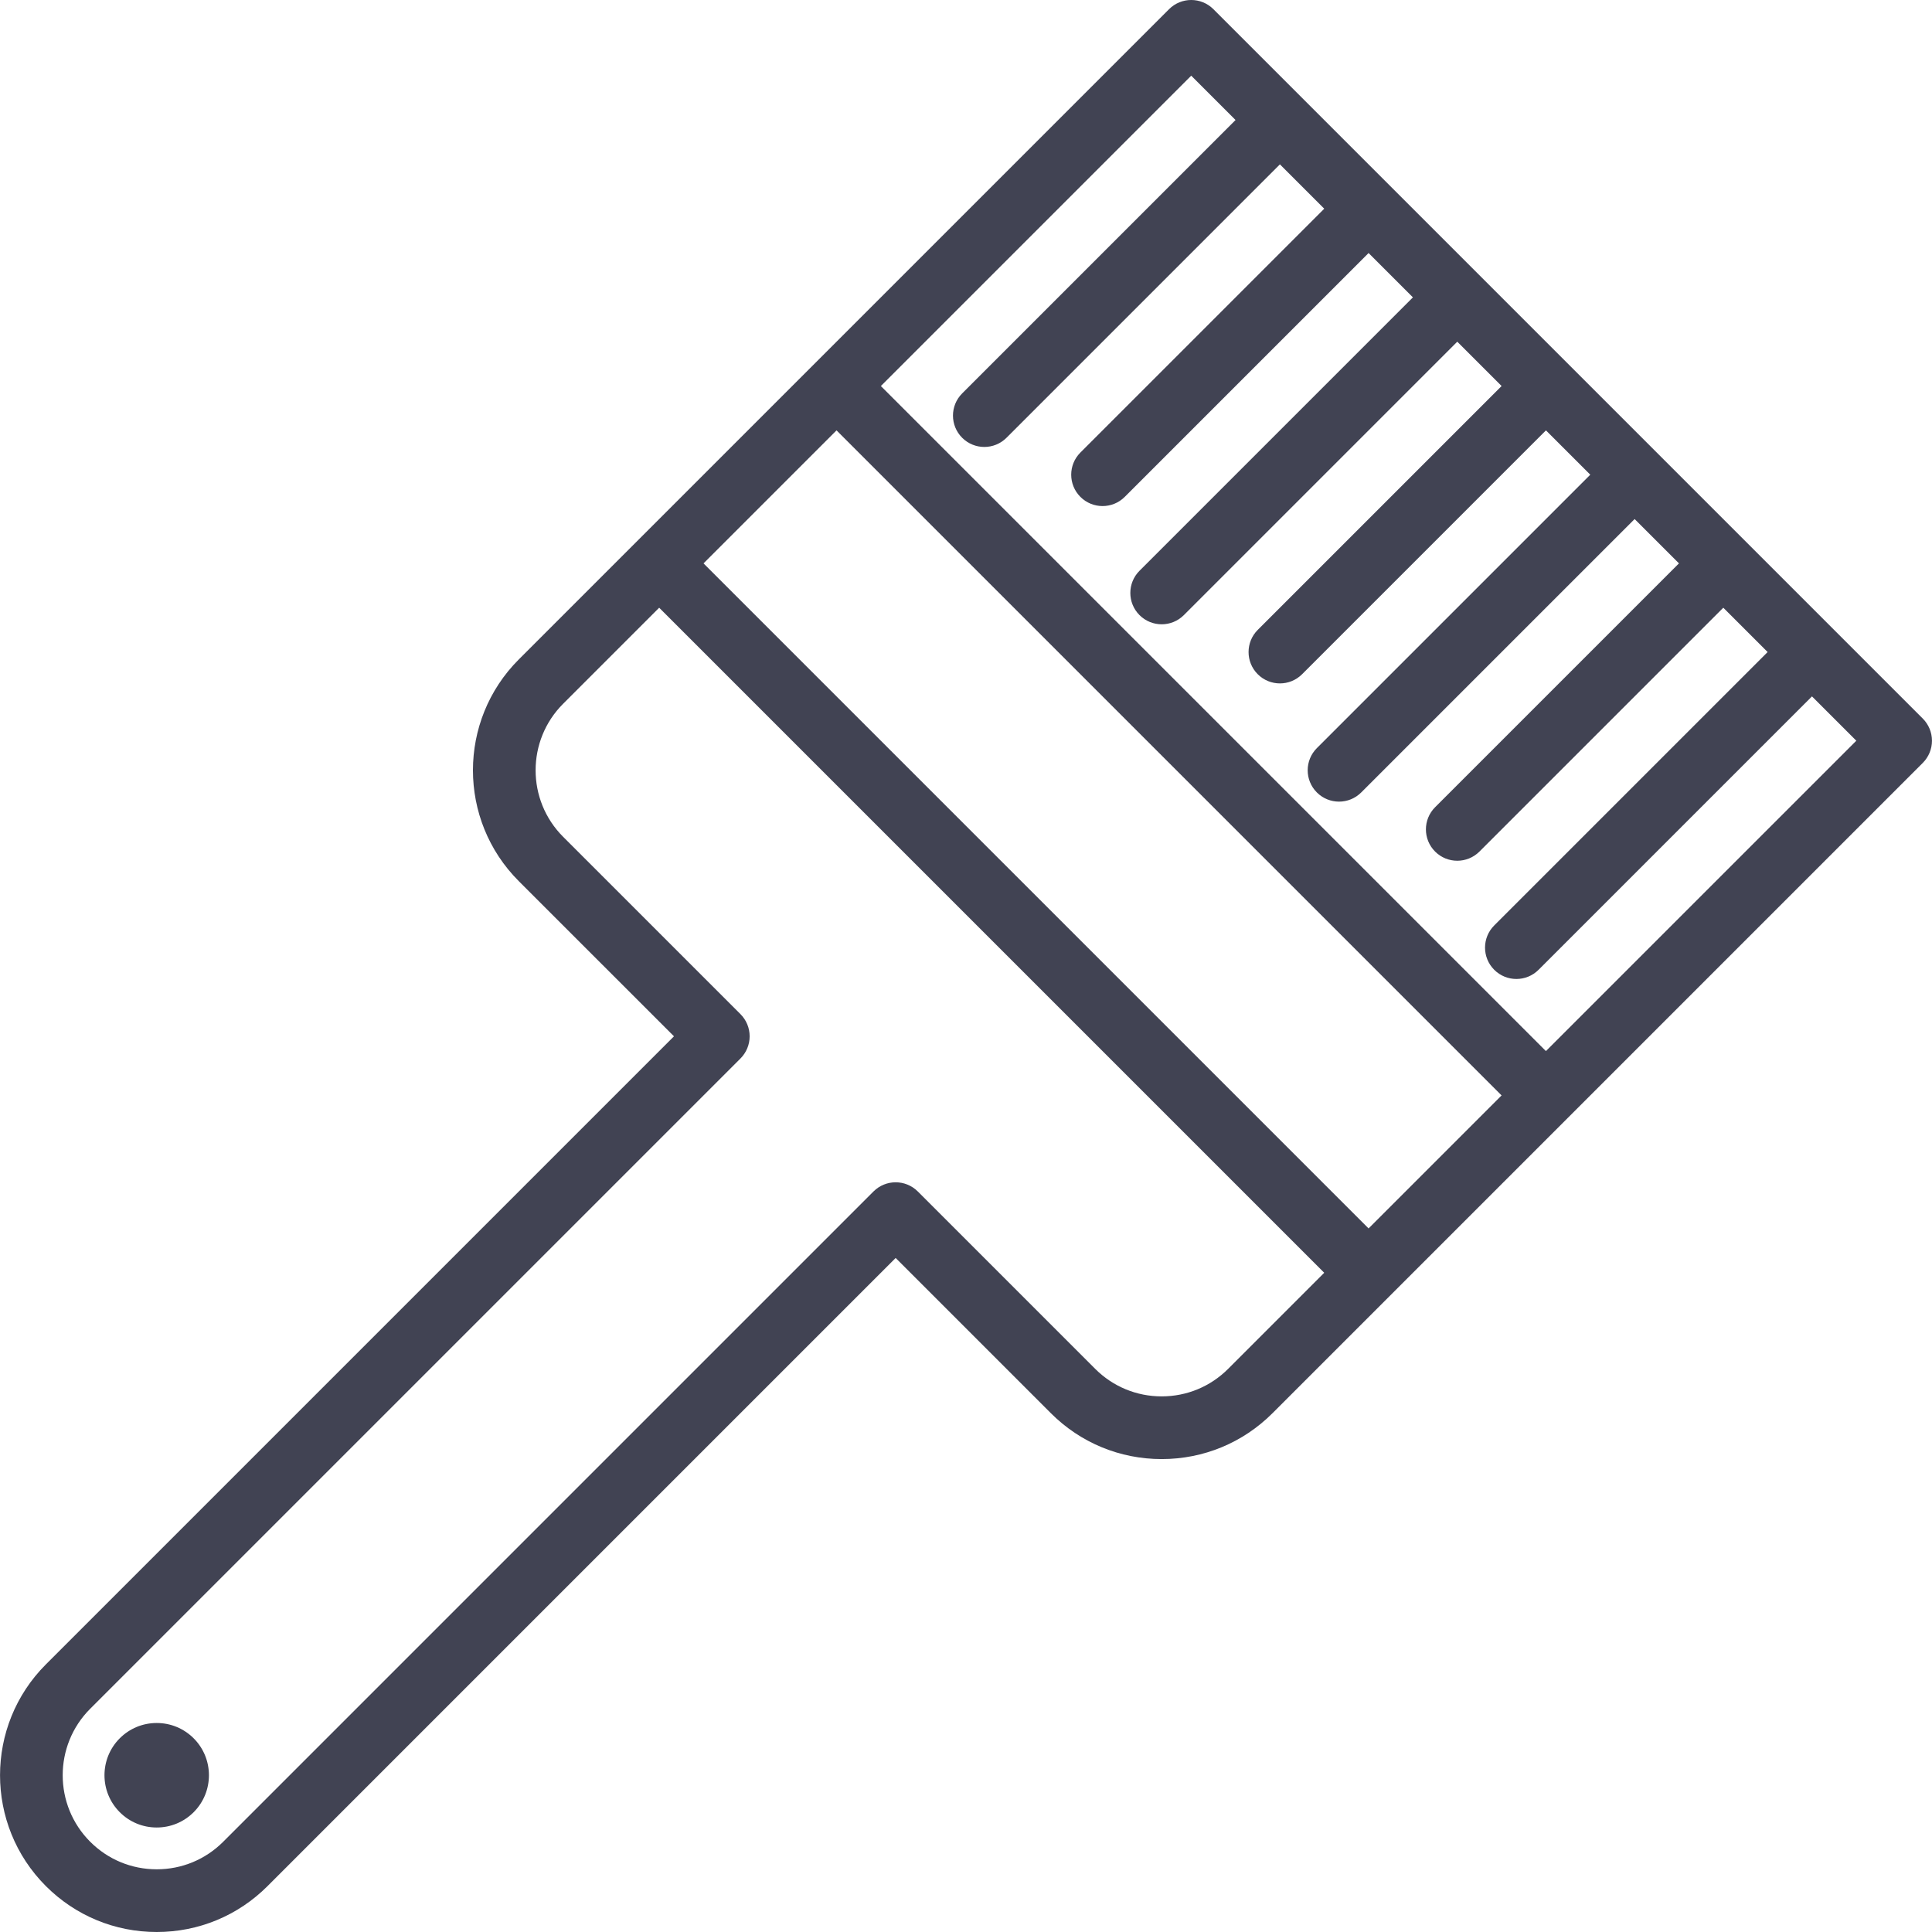 <?xml version="1.0" encoding="iso-8859-1"?>
<!-- Generator: Adobe Illustrator 19.0.0, SVG Export Plug-In . SVG Version: 6.00 Build 0)  -->
<svg xmlns="http://www.w3.org/2000/svg" xmlns:xlink="http://www.w3.org/1999/xlink" version="1.1" id="Layer_1" x="0px" y="0px" viewBox="0 0 511.999 511.999" style="enable-background:new 0 0 511.999 511.999;" xml:space="preserve" width="512px" height="512px">
<g>
	<g>
		<g>
			<path d="M509.556,190.426L321.562,2.433c-3.246-3.244-8.505-3.244-11.75,0L137.484,174.759c-16.197,16.197-16.197,42.552,0,58.75     l41.125,41.122L12.155,441.085c-16.194,16.197-16.194,42.549,0,58.746c7.846,7.847,18.278,12.168,29.376,12.168h0.001     c11.096,0,21.527-4.32,29.372-12.167l166.454-166.454l41.124,41.125c7.846,7.845,18.278,12.167,29.376,12.167     c11.096,0,21.528-4.321,29.375-12.167l78.331-78.33c0.003-0.004,93.997-93.998,93.997-93.998c1.554-1.558,2.43-3.67,2.43-5.873     C511.99,194.098,511.115,191.986,509.556,190.426z M325.478,362.753c-4.707,4.708-10.966,7.301-17.623,7.301     c-6.659,0-12.918-2.593-17.625-7.301l-46.999-46.999c-3.246-3.244-8.505-3.244-11.75,0L59.151,488.083     c-4.707,4.708-10.965,7.301-17.622,7.301c-6.659-0.001-12.918-2.593-17.625-7.301c-9.717-9.718-9.717-25.531,0-35.248     l172.328-172.328c1.557-1.559,2.433-3.671,2.433-5.876c0-2.203-0.875-4.316-2.433-5.876l-46.999-46.997     c-9.72-9.719-9.72-25.533,0-35.25l25.456-25.456l176.244,176.244L325.478,362.753z M362.685,325.547L186.441,149.303     l35.249-35.249l176.244,176.244L362.685,325.547z M409.685,278.549L233.439,102.304l82.247-82.247l11.748,11.748l-72.453,72.458     c-3.245,3.246-3.245,8.505,0,11.75c1.623,1.622,3.75,2.433,5.876,2.433c2.126,0,4.253-0.811,5.876-2.433l72.454-72.457     l11.75,11.749l-64.623,64.623c-3.245,3.246-3.245,8.505,0,11.75c1.623,1.622,3.75,2.433,5.876,2.433s4.253-0.811,5.876-2.433     l64.623-64.623l11.748,11.748l-72.456,72.456c-3.245,3.246-3.245,8.505,0,11.75c1.623,1.622,3.75,2.433,5.876,2.433     s4.253-0.811,5.876-2.433l72.456-72.456l11.749,11.748l-64.624,64.624c-3.245,3.246-3.245,8.505,0,11.75     c1.623,1.622,3.75,2.433,5.876,2.433c2.126,0,4.253-0.811,5.876-2.433l64.624-64.624l11.748,11.749l-72.456,72.456     c-3.245,3.246-3.245,8.505,0,11.75c1.623,1.622,3.75,2.433,5.876,2.433s4.253-0.811,5.876-2.433l72.456-72.456l11.749,11.748     l-64.624,64.623c-3.245,3.246-3.245,8.505,0,11.75c1.623,1.622,3.749,2.433,5.876,2.433c2.126,0,4.253-0.811,5.876-2.433     l64.624-64.623l11.748,11.748l-72.457,72.457c-3.245,3.246-3.245,8.505,0,11.75c1.623,1.622,3.75,2.433,5.876,2.433     s4.253-0.811,5.876-2.433l72.457-72.457l11.749,11.749L409.685,278.549z" fill="#414353"/>
			<path d="M41.529,456.612c-3.699,0-7.177,1.441-9.793,4.056c-5.397,5.398-5.398,14.183,0.002,19.585     c2.615,2.613,6.093,4.053,9.79,4.053c3.698,0,7.175-1.44,9.794-4.057c5.398-5.4,5.396-14.186-0.001-19.58     C48.706,458.053,45.229,456.612,41.529,456.612z" fill="#414353"/>
		</g>
	</g>
</g>
<g>
</g>
<g>
</g>
<g>
</g>
<g>
</g>
<g>
</g>
<g>
</g>
<g>
</g>
<g>
</g>
<g>
</g>
<g>
</g>
<g>
</g>
<g>
</g>
<g>
</g>
<g>
</g>
<g>
</g>
</svg>
